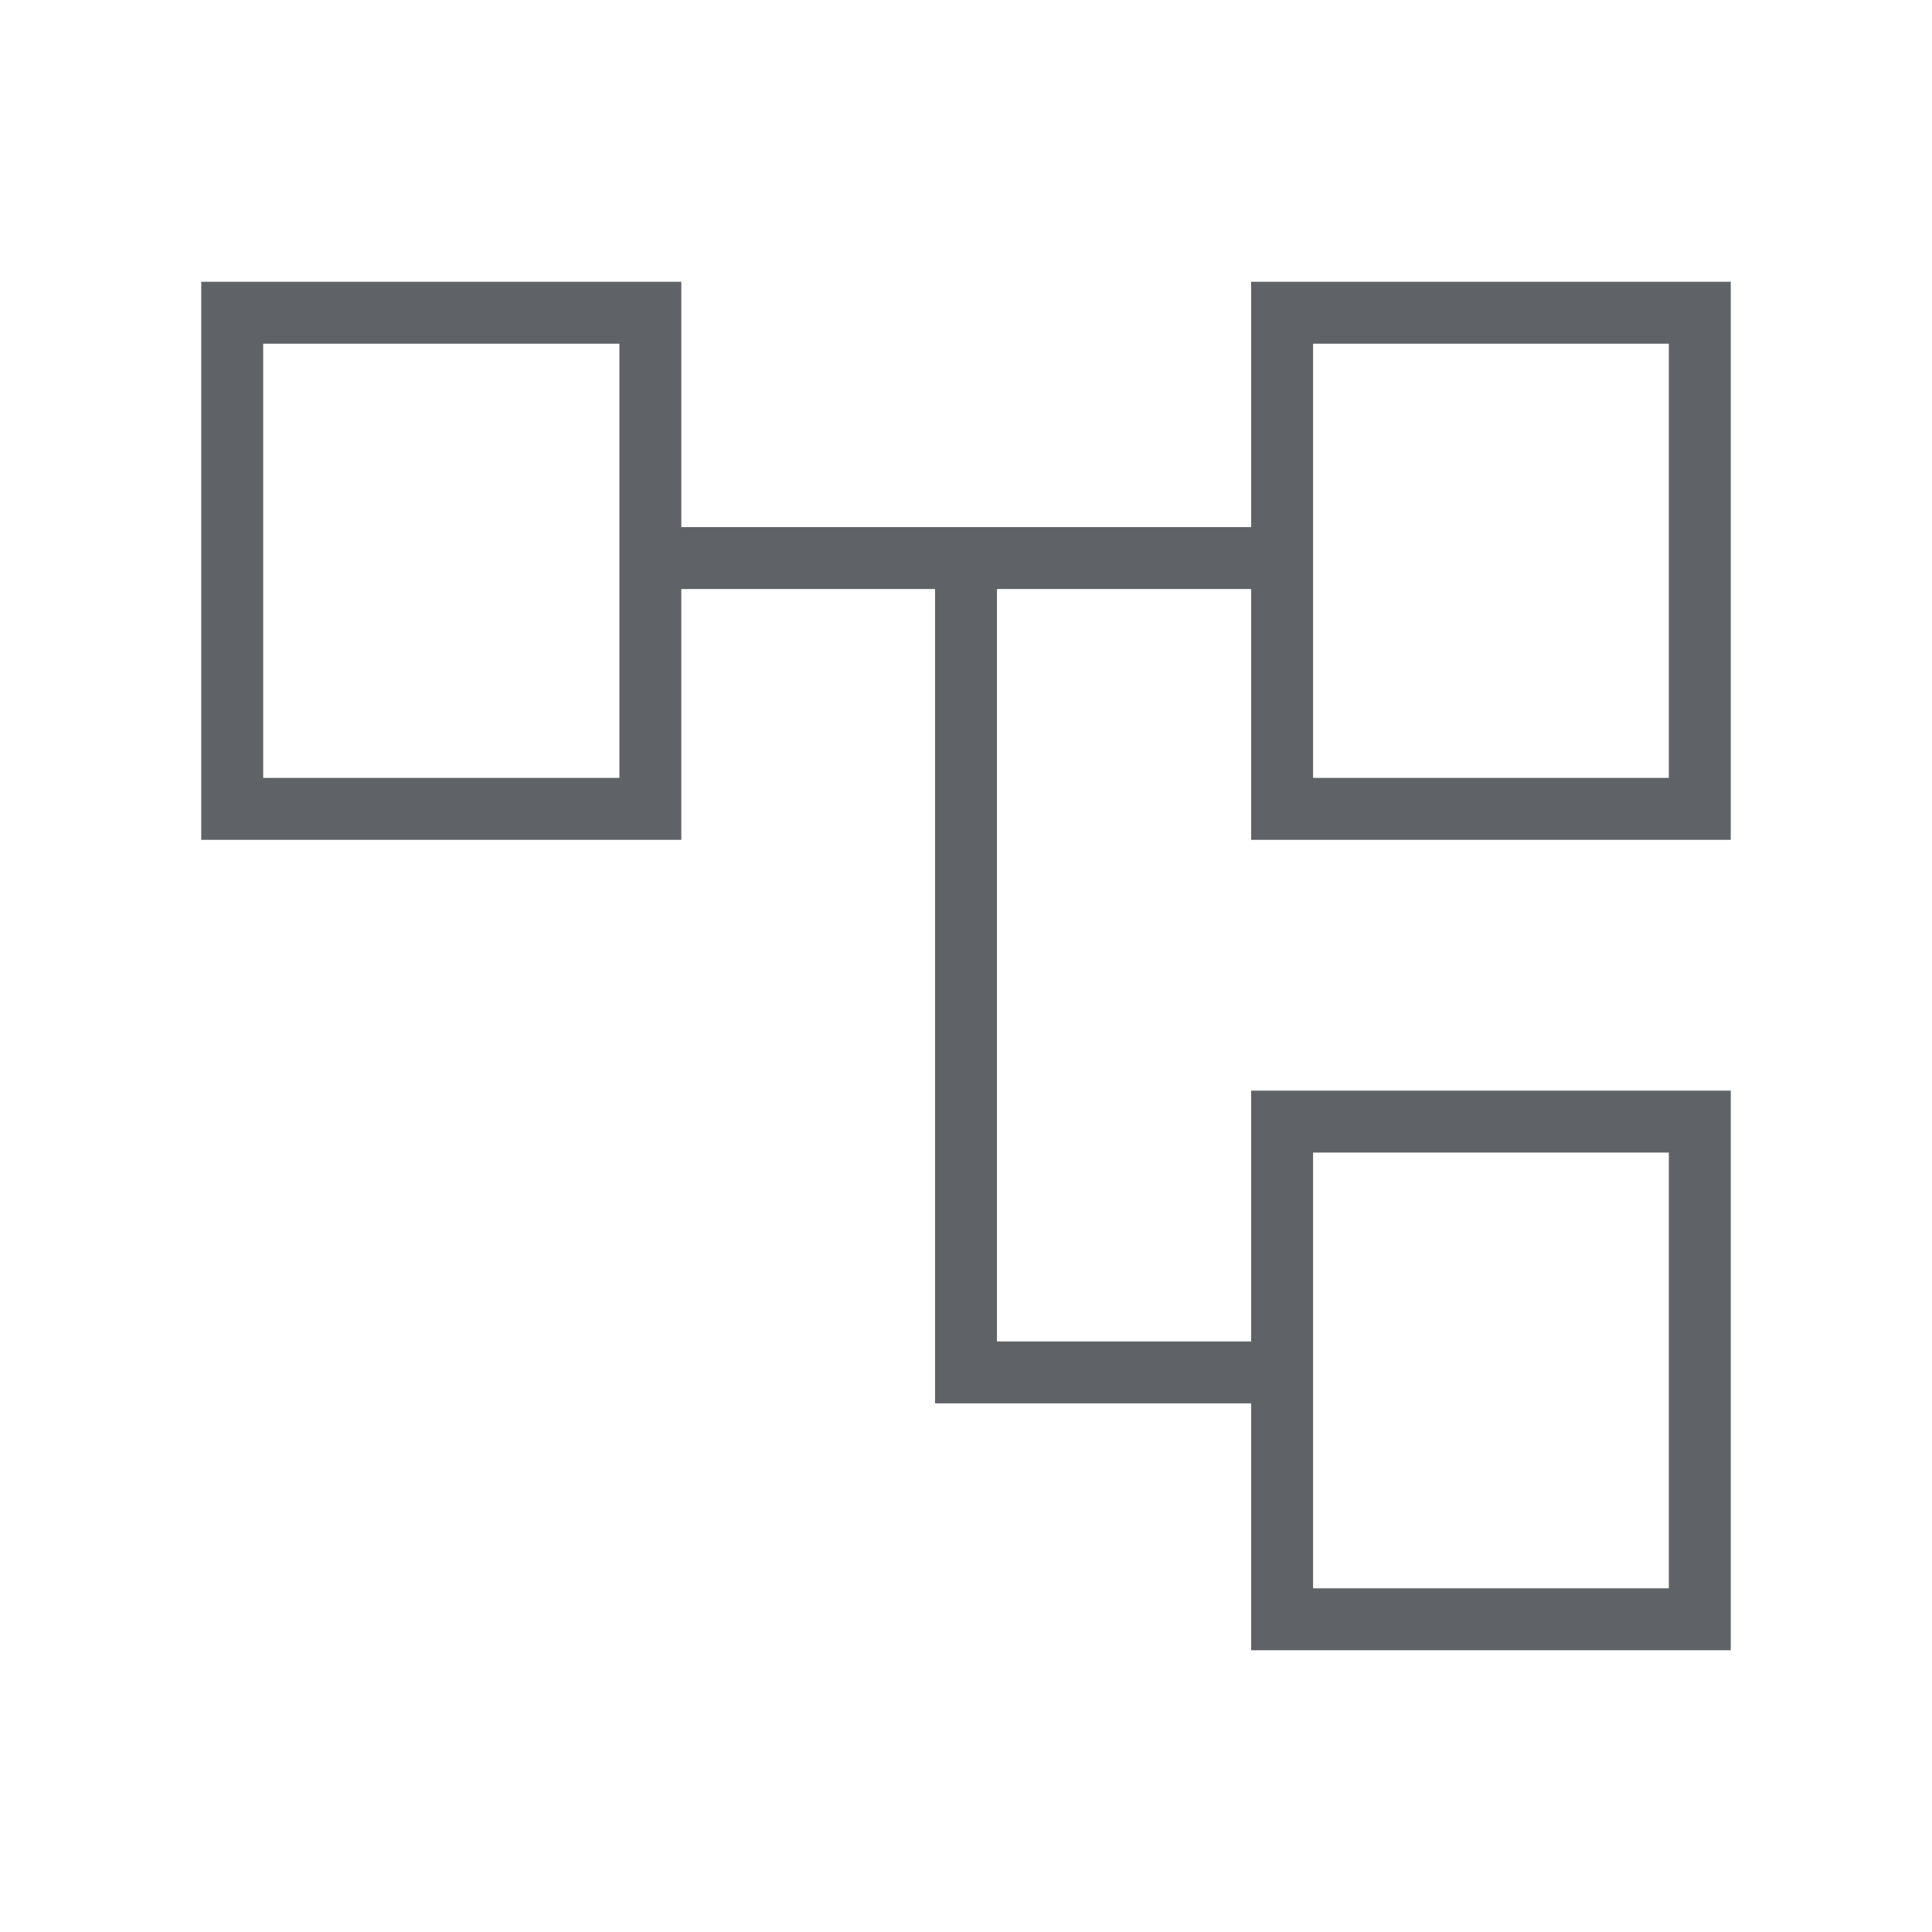 <svg xmlns="http://www.w3.org/2000/svg" height="48px" viewBox="0 -960 960 960" width="48px" fill="#5f6368"><path d="M621.69-140v-122.69H464.62v-404.62H338.54v124.62H100V-820h238.54v121.92h283.15V-820H860v277.31H621.69v-124.62H495.38v373.85h126.31v-124.62H860V-140H621.69ZM130.77-789.23v215.77-215.77Zm521.69 401.92v216.54-216.54Zm0-401.92v215.77-215.77Zm0 215.77h176.77v-215.77H652.46v215.77Zm0 402.69h176.77v-216.54H652.46v216.54ZM130.77-573.46h177v-215.77h-177v215.77Z"/></svg>